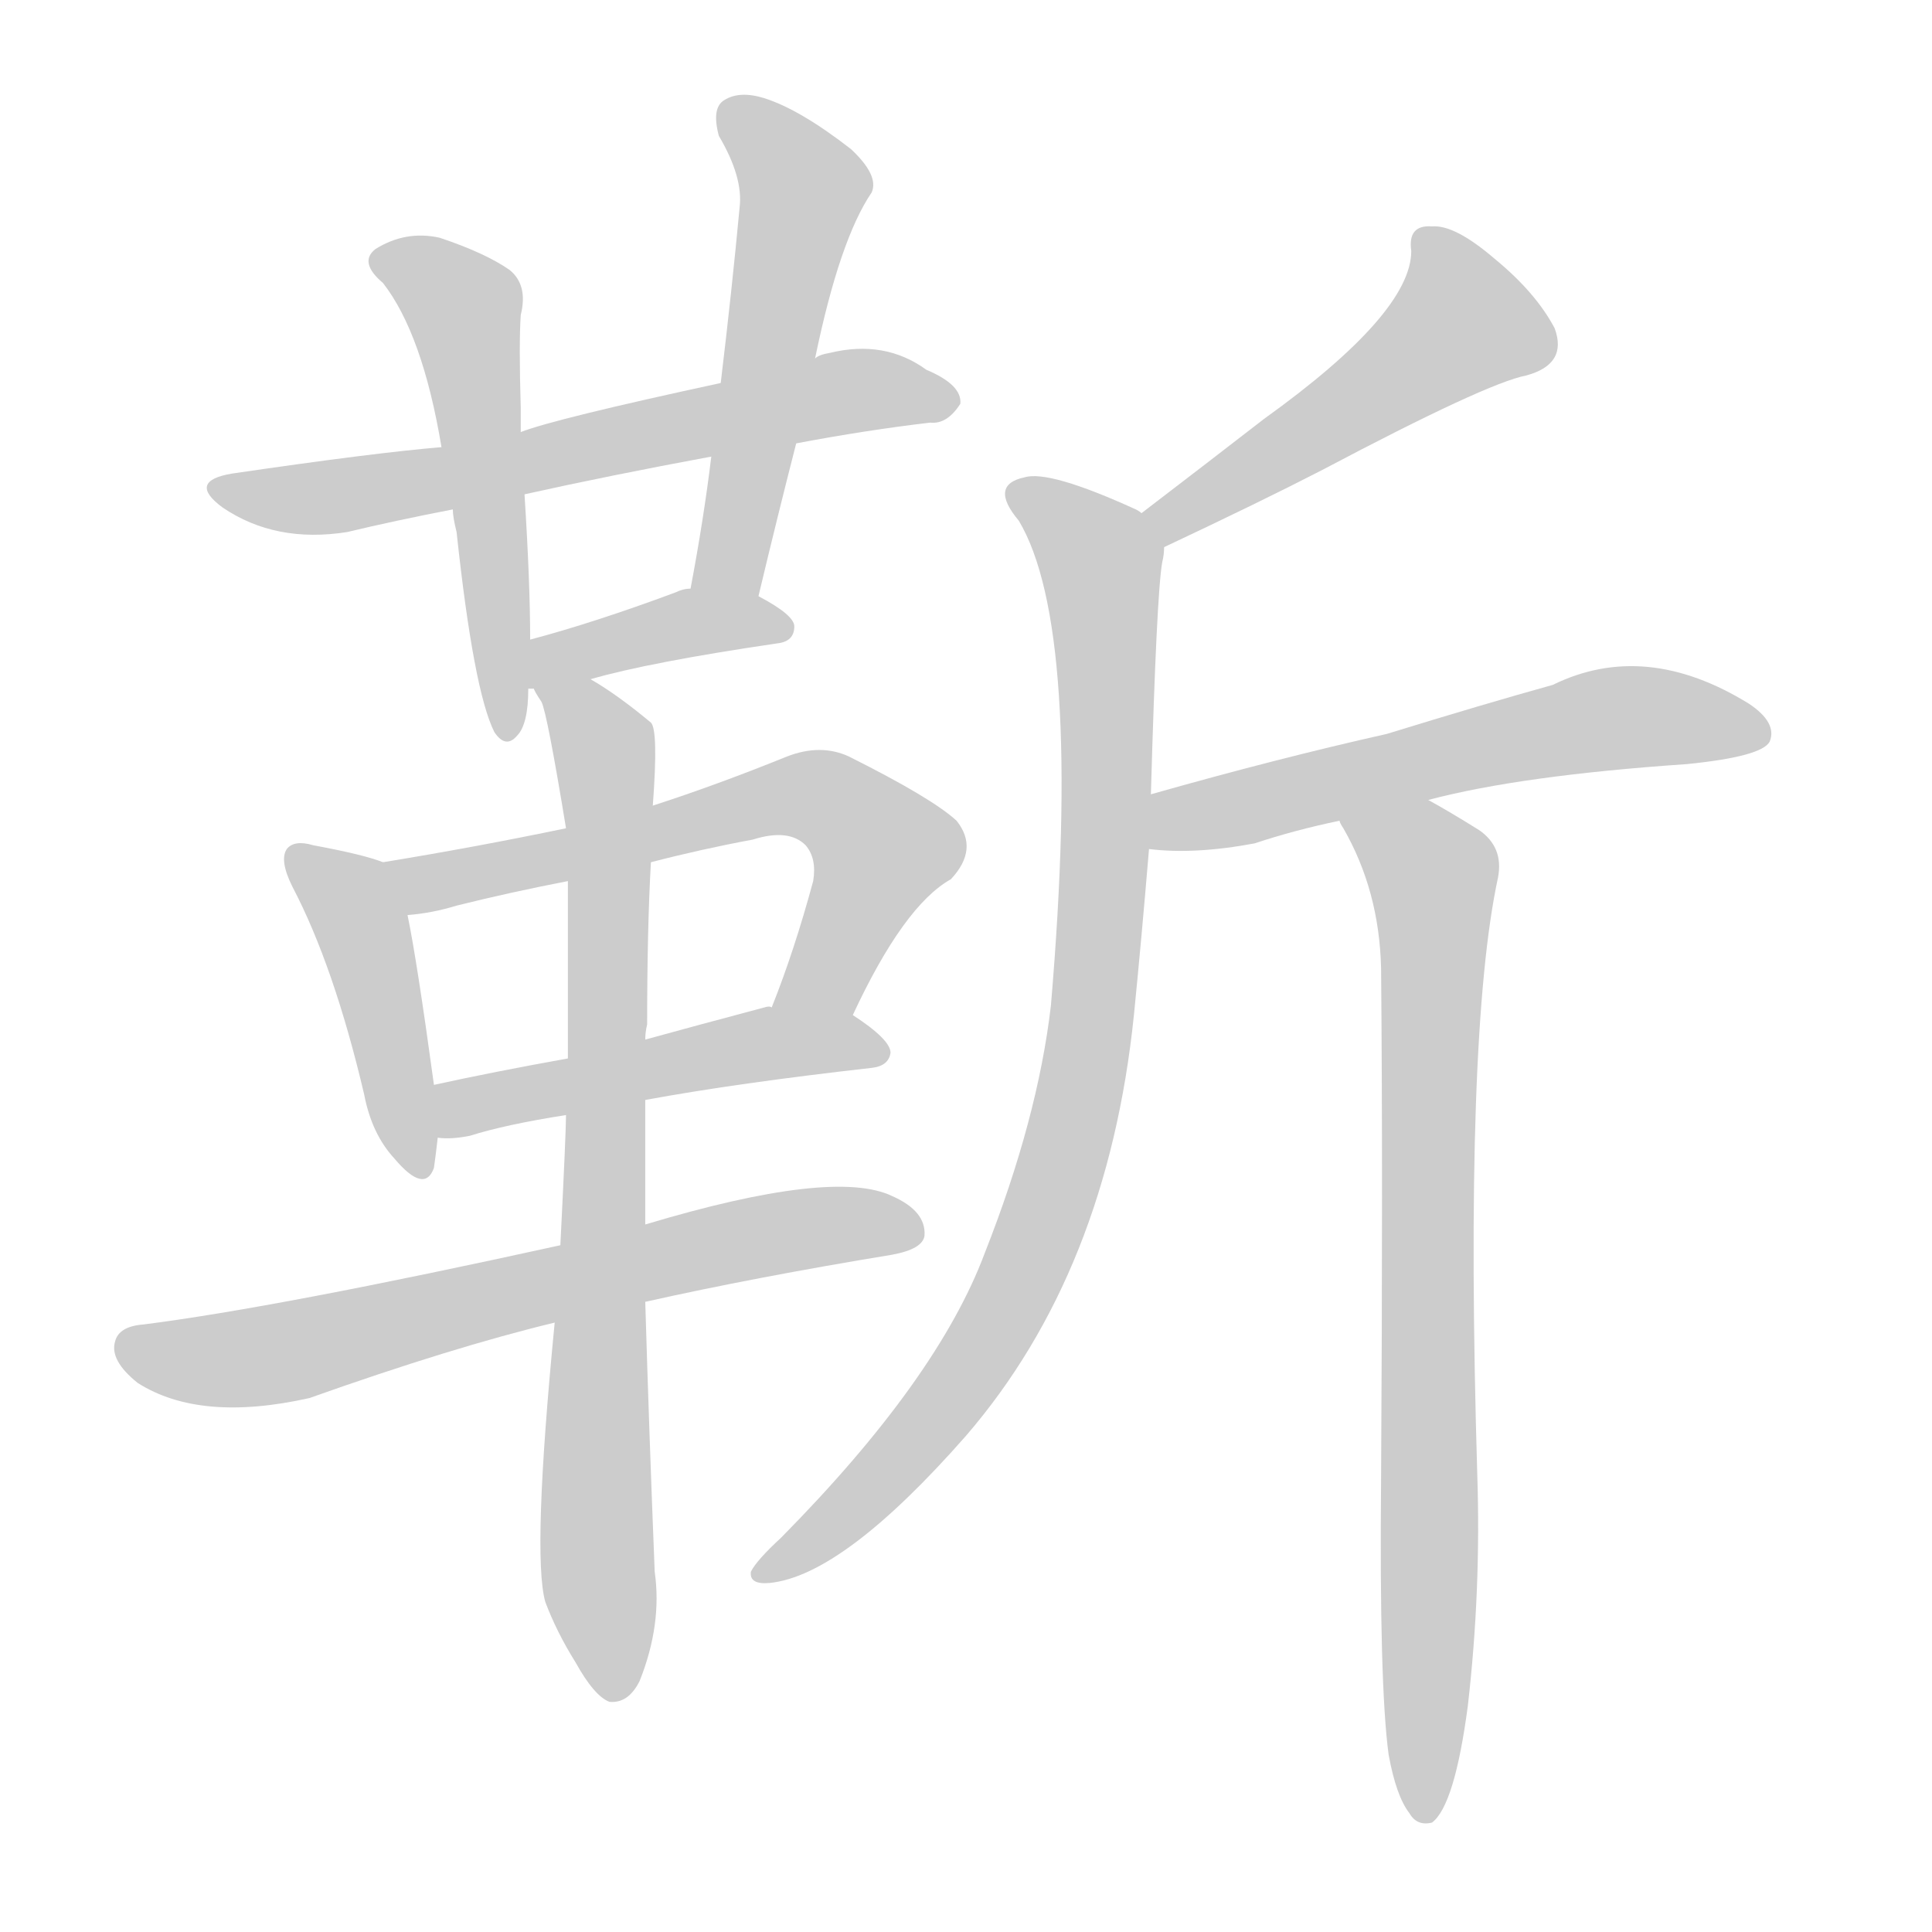 <!--
AnimCJK 2016-2018 Copyright Francois Mizessyn - https://github.com/parsimonhi/animCJK
Derived from:
    MakeMeAHanzi project - https://github.com/skishore/makemeahanzi
    Arphic PL KaitiM GB - https://apps.ubuntu.com/cat/applications/precise/fonts-arphic-gkai00mp/
    Arphic PL UKai - https://apps.ubuntu.com/cat/applications/fonts-arphic-ukai/
You can redistribute and/or modify this file under the terms of the Arphic Public License
as published by Arphic Technology Co., Ltd.
You should have received a copy of this license (the directory "APL") along with this file;
if not, see http://ftp.gnu.org/non-gnu/chinese-fonts-truetype/LICENSE.
-->
<svg id="z38771" class="acjk" version="1.1" viewBox="0 0 1024 1024" xmlns="http://www.w3.org/2000/svg" xmlns:xlink="http://www.w3.org/1999/xlink">
<style>
<![CDATA[
@keyframes z38771k {
	from {
		stroke:#ccc;
		stroke-dashoffset:3334;
	}
	1% {
		stroke:#c00;
		stroke-dashoffset:3334;
	}
	75% {
		stroke:#c00;
		stroke-dashoffset:0;
	}
	to {
		stroke:#000;
	}
}
#z38771 path[clip-path] {
	animation:z38771k 1s linear both;
	stroke-dasharray:3334;
	stroke-width:128;
	stroke-linecap:round;
	fill:none;
}
#z38771 path[clip-path="url(#z38771c1)"] {animation-delay:1s;}
#z38771 path[clip-path="url(#z38771c2)"] {animation-delay:2s;}
#z38771 path[clip-path="url(#z38771c3)"] {animation-delay:3s;}
#z38771 path[clip-path="url(#z38771c4)"] {animation-delay:4s;}
#z38771 path[clip-path="url(#z38771c5)"] {animation-delay:5s;}
#z38771 path[clip-path="url(#z38771c6)"] {animation-delay:6s;}
#z38771 path[clip-path="url(#z38771c7)"] {animation-delay:7s;}
#z38771 path[clip-path="url(#z38771c8)"] {animation-delay:8s;}
#z38771 path[clip-path="url(#z38771c9)"] {animation-delay:9s;}
#z38771 path[clip-path="url(#z38771c10)"] {animation-delay:10s;}
#z38771 path[clip-path="url(#z38771c11)"] {animation-delay:11s;}
#z38771 path[clip-path="url(#z38771c12)"] {animation-delay:12s;}
#z38771 path[clip-path="url(#z38771c13)"] {animation-delay:13s;}
#z38771 path {fill:#ccc;}
]]>
</style>
<path id="z38771d1" d="M422 235Q459 228 493 224Q502 225 509 214Q510 204 491 196Q469 180 440 187Q434 188 432 190C399 199 399 199 382 203Q294 222 276 229C248 234 248 234 234 237Q198 240 123 251Q99 255 118 269Q146 288 184 282Q209 276 240 270C265 265 265 265 278 262Q323 252 377 242C407 237 407 237 422 235Z"/>
<path id="z38771d2" d="M276 229Q276 222 276 216Q275 182 276 167Q280 151 270 143Q257 134 233 126Q215 122 199 132Q190 139 203 150Q224 177 234 237C238 259 238 259 240 270Q240 274 242 282Q251 366 262 388Q268 397 274 390Q280 384 280 365C281 348 281 348 281 339Q281 309 278 262C277 240 277 240 276 229Z"/>
<path id="z38771d3" d="M402 316Q412 274 422 235C429 205 429 205 432 190Q445 127 462 102Q466 93 451 79Q424 58 405 52Q392 48 384 53Q377 57 381 72Q394 94 392 110Q388 153 382 203C379 229 379 229 377 242Q373 275 366 312C364 324 400 328 402 316Z"/>
<path id="z38771d4" d="M313 360Q344 351 412 341Q421 340 421 332Q421 326 402 316C392 310 378 310 366 312Q362 312 358 314Q315 330 281 339C272 341 271 365 280 365Q281 365 283 365C291 371 303 362 313 360Z"/>
<path id="z38771d5" d="M203 457Q193 453 166 448Q156 445 152 450Q148 456 155 470Q177 512 193 580Q197 601 209 614Q225 633 230 619Q231 612 232 603C234 594 232 584 230 575Q221 509 216 485C214 475 213 461 203 457Z"/>
<path id="z38771d6" d="M452 538Q479 480 504 466Q519 450 507 435Q494 423 450 401Q435 394 417 401Q380 416 346 427C315 435 315 435 300 439Q252 449 203 457C193 459 206 487 216 485Q229 484 242 480Q270 473 301 467C330 460 330 460 345 457Q372 450 399 445Q418 439 427 448Q433 455 431 467Q421 504 409 534C404 547 447 551 452 538Z"/>
<path id="z38771d7" d="M342 583Q391 574 462 566Q471 565 472 558Q472 551 452 538C440 529 423 534 409 534Q408 533 405 534Q371 543 342 551C315 558 315 558 301 561Q262 568 230 575C221 577 223 603 232 603Q239 604 249 602Q268 596 300 591C328 586 328 586 342 583Z"/>
<path id="z38771d8" d="M342 690Q400 677 473 665Q489 662 490 655Q491 642 473 634Q442 619 342 649C312 656 312 656 297 660Q147 693 76 702Q63 703 61 711Q58 721 73 733Q106 754 164 741Q240 714 294 701C326 694 326 694 342 690Z"/>
<path id="z38771d9" d="M294 701Q282 824 289 849Q295 865 305 881Q315 899 323 902Q333 903 339 891Q351 861 347 833Q344 758 342 690C342 663 342 663 342 649Q342 615 342 583C342 562 342 562 342 551Q342 547 343 543Q343 492 345 457C346 437 346 437 346 427Q349 387 345 383Q327 368 313 360C304 355 278 356 283 365Q283 366 287 372Q290 378 300 439C301 458 301 458 301 467Q301 507 301 561C300 581 300 581 300 591Q300 600 297 660C295 687 295 687 294 701Z"/>
<path id="z38771d10" d="M617 290Q668 266 701 249Q788 203 809 199Q831 193 824 174Q814 155 792 137Q771 119 759 120Q746 119 748 133Q748 166 670 222Q639 246 605 272C599 276 610 293 617 290Z"/>
<path id="z38771d11" d="M610 421Q613 315 616 298Q617 294 617 290C617 283 611 276 605 272Q604 271 602 270Q556 249 543 253Q524 257 540 276Q574 333 557 533Q550 593 522 664Q497 731 414 815Q401 827 398 833Q397 840 408 839Q447 835 512 761Q587 674 601 538Q605 498 609 450C610 431 610 431 610 421Z"/>
<path id="z38771d12" d="M757 424Q806 411 894 405Q934 401 938 393Q942 383 927 373Q872 339 823 363Q787 373 735 389Q677 402 610 421C601 423 599 448 609 450Q633 453 665 447Q686 440 710 435C741 428 741 428 757 424Z"/>
<path id="z38771d13" d="M736 930Q740 952 747 961Q751 968 759 966Q771 957 778 904Q785 843 783 782Q776 548 794 465Q797 449 784 440Q768 430 757 424C743 416 704 420 710 435Q710 436 712 439Q731 472 732 513Q733 621 732 784Q731 893 736 930Z"/>
<defs>
	<clipPath id="z38771c1"><use xlink:href="#z38771d1"></use></clipPath>
	<clipPath id="z38771c2"><use xlink:href="#z38771d2"></use></clipPath>
	<clipPath id="z38771c3"><use xlink:href="#z38771d3"></use></clipPath>
	<clipPath id="z38771c4"><use xlink:href="#z38771d4"></use></clipPath>
	<clipPath id="z38771c5"><use xlink:href="#z38771d5"></use></clipPath>
	<clipPath id="z38771c6"><use xlink:href="#z38771d6"></use></clipPath>
	<clipPath id="z38771c7"><use xlink:href="#z38771d7"></use></clipPath>
	<clipPath id="z38771c8"><use xlink:href="#z38771d8"></use></clipPath>
	<clipPath id="z38771c9"><use xlink:href="#z38771d9"></use></clipPath>
	<clipPath id="z38771c10"><use xlink:href="#z38771d10"></use></clipPath>
	<clipPath id="z38771c11"><use xlink:href="#z38771d11"></use></clipPath>
	<clipPath id="z38771c12"><use xlink:href="#z38771d12"></use></clipPath>
	<clipPath id="z38771c13"><use xlink:href="#z38771d13"></use></clipPath>
</defs>
<path pathLength="3333" clip-path="url(#z38771c1)" d="M119 260L501 214"/>
<path pathLength="3333" clip-path="url(#z38771c2)" d="M203 137L247 165L270 387"/>
<path pathLength="3333" clip-path="url(#z38771c3)" d="M389 62L427 105L380 313"/>
<path pathLength="3333" clip-path="url(#z38771c4)" d="M284 357L414 335"/>
<path pathLength="3333" clip-path="url(#z38771c5)" d="M158 454L191 491L219 619"/>
<path pathLength="3333" clip-path="url(#z38771c6)" d="M212 462L437 424L471 453L426 535"/>
<path pathLength="3333" clip-path="url(#z38771c7)" d="M238 596L465 553"/>
<path pathLength="3333" clip-path="url(#z38771c8)" d="M65 714L147 717L483 647"/>
<path pathLength="3333" clip-path="url(#z38771c9)" d="M292 370L323 438L320 897"/>
<path pathLength="3333" clip-path="url(#z38771c10)" d="M758 123L776 181L611 280"/>
<path pathLength="3333" clip-path="url(#z38771c11)" d="M541 263L585 302L567 600L517 721L405 832"/>
<path pathLength="3333" clip-path="url(#z38771c12)" d="M612 443L839 383L933 386"/>
<path pathLength="3333" clip-path="url(#z38771c13)" d="M718 438L760 467L756 957"/>
</svg>